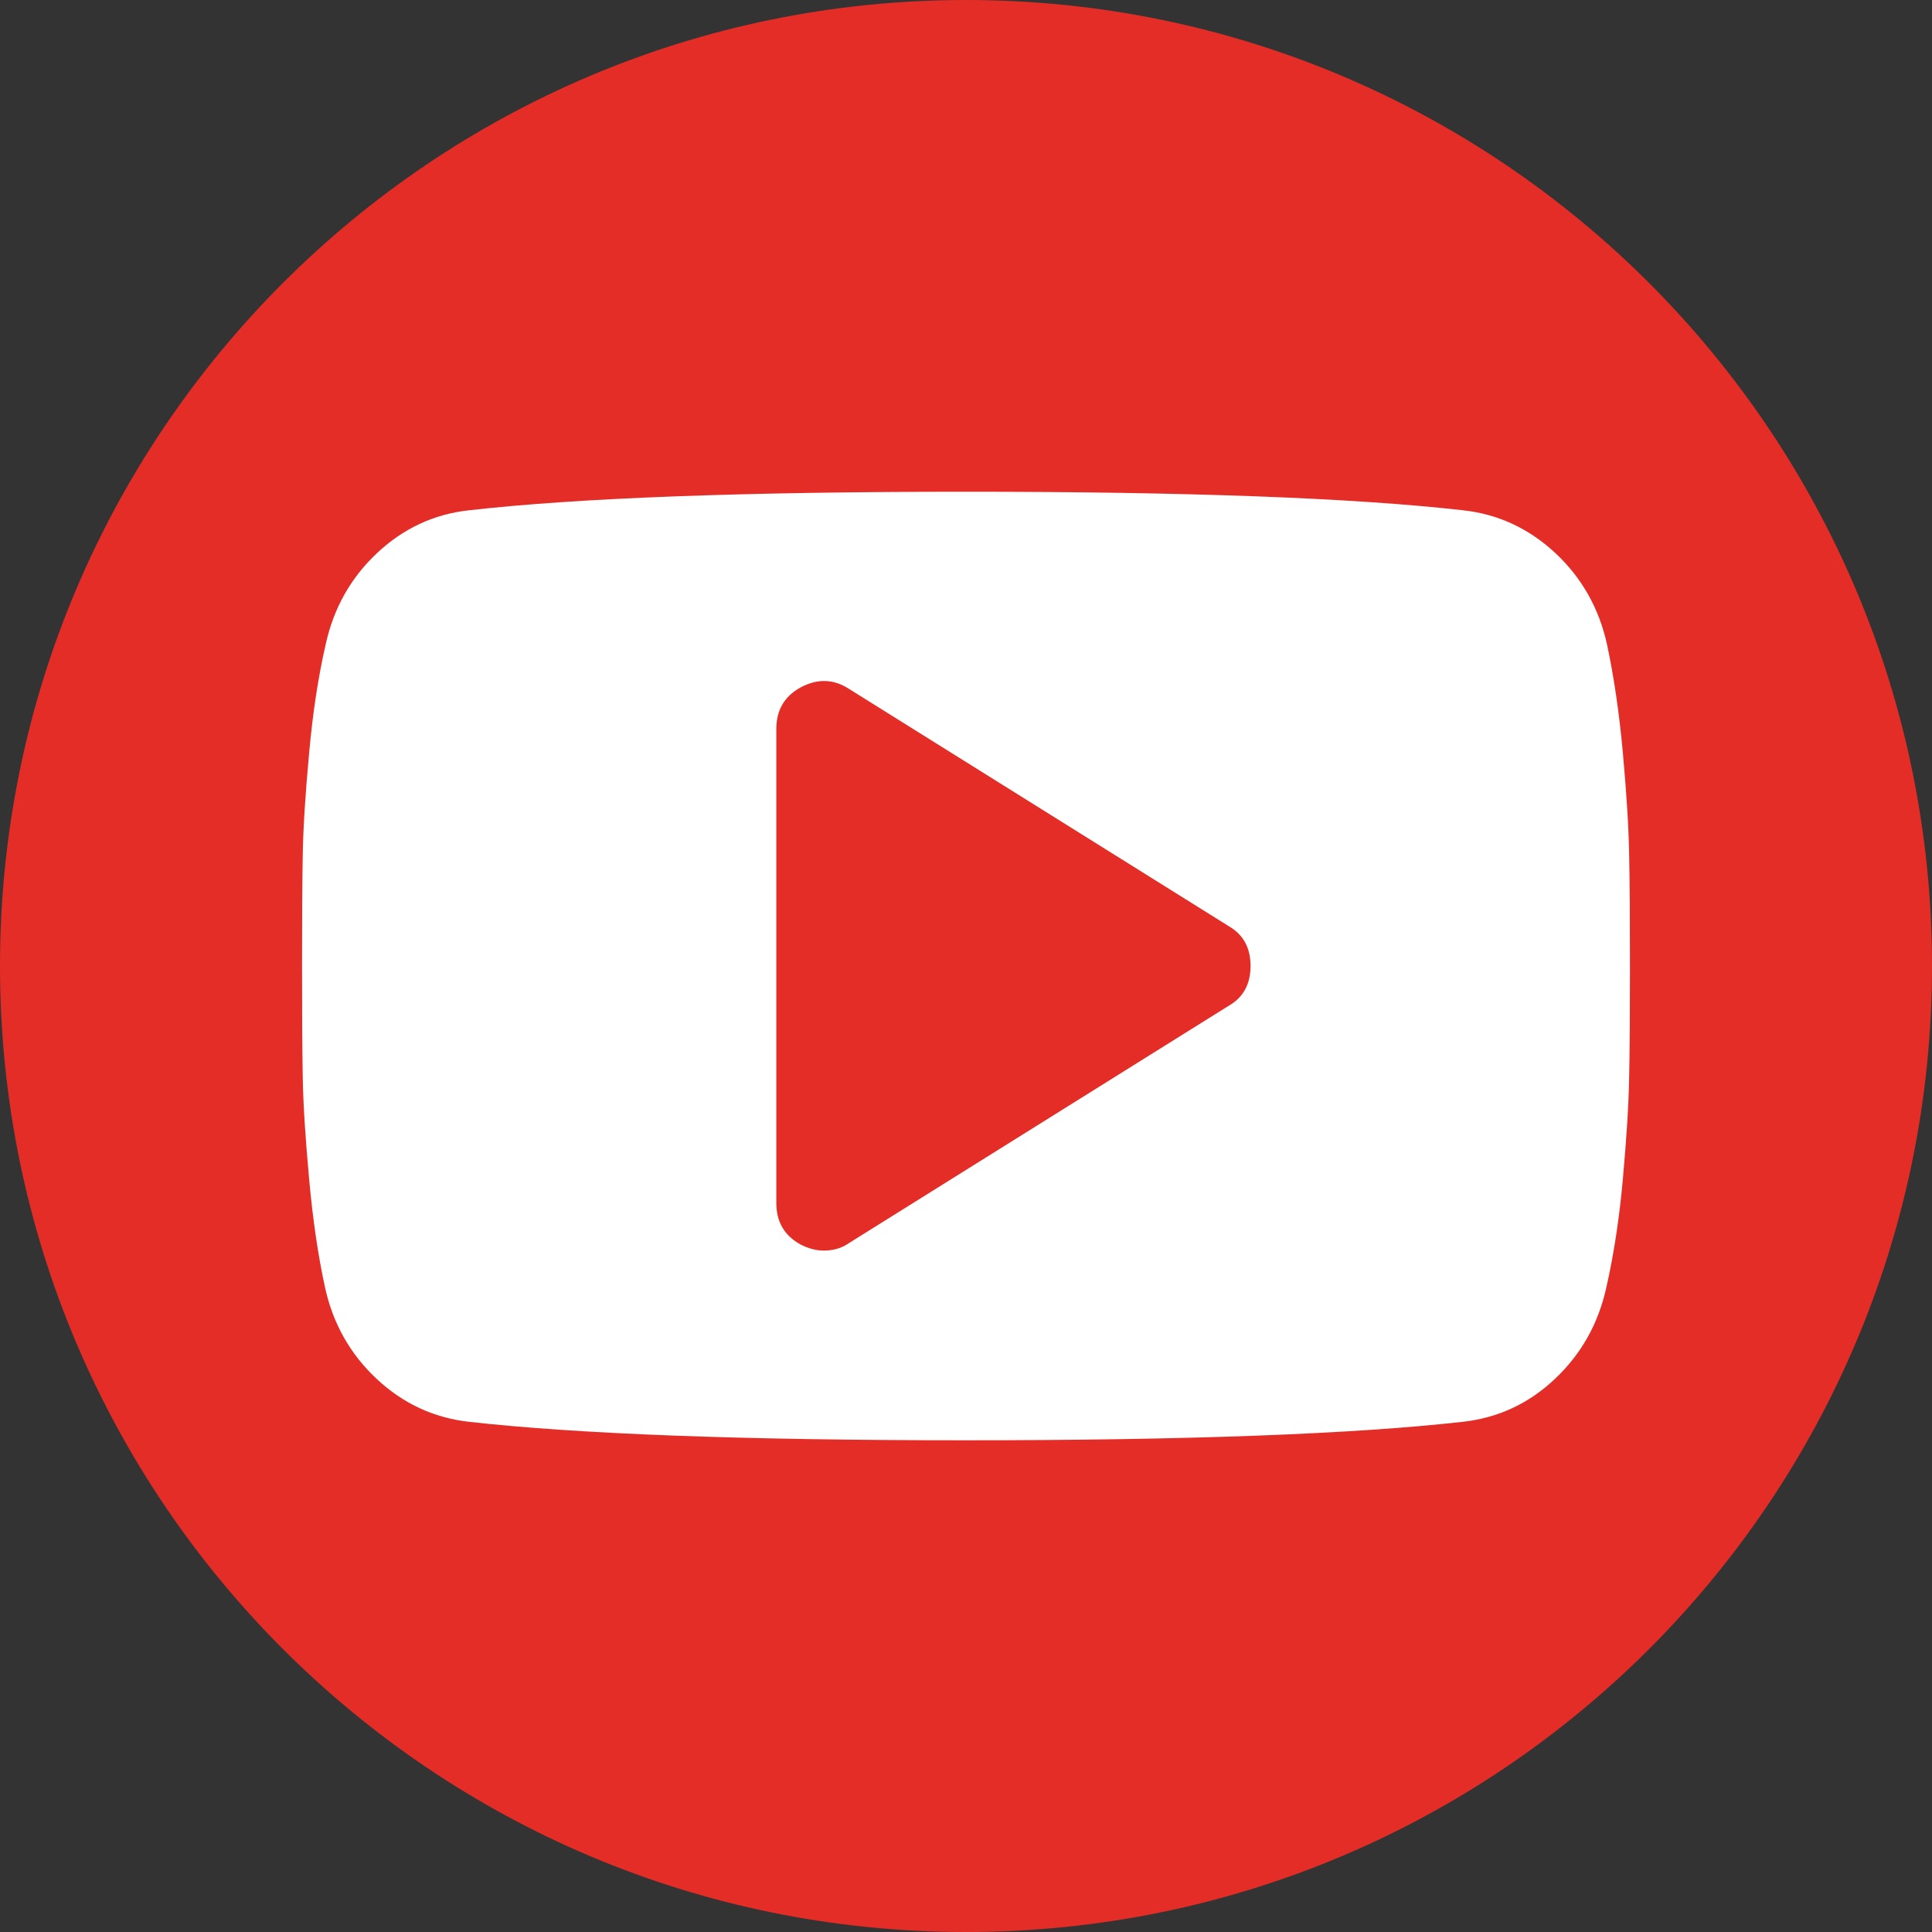 <?xml version="1.0" encoding="utf-8"?>
<!-- Generator: Adobe Illustrator 16.2.1, SVG Export Plug-In . SVG Version: 6.00 Build 0)  -->
<!DOCTYPE svg PUBLIC "-//W3C//DTD SVG 1.1//EN" "http://www.w3.org/Graphics/SVG/1.1/DTD/svg11.dtd">
<svg version="1.1" id="Layer_1" xmlns="http://www.w3.org/2000/svg" xmlns:xlink="http://www.w3.org/1999/xlink" x="0px" y="0px"
	 width="100px" height="100px" viewBox="0 0 100 100" enable-background="new 0 0 100 100" xml:space="preserve">
<rect x="0" y="0" width="100" height="100" fill="#333333" stroke="none"/>
<g>
	<path fill="#E52D27" d="M50,0C22.387,0,0,22.386,0,50c0,27.615,22.387,50,50,50s50-22.385,50-50C100,22.386,77.613,0,50,0L50,0z"/>
</g>
<g>
	<path fill="#FFFFFF" d="M15.671,55.754c-0.028-1.383-0.037-3.304-0.037-5.752c0-2.457,0.009-4.375,0.037-5.754
		c0.021-1.383,0.133-3.127,0.326-5.237c0.189-2.109,0.478-3.997,0.861-5.659c0.407-1.864,1.292-3.44,2.651-4.717
		c1.354-1.276,2.936-2.02,4.754-2.221C29.94,25.769,38.515,25.452,50,25.452c11.483,0,20.058,0.317,25.737,0.961
		c1.818,0.201,3.405,0.945,4.776,2.221c1.363,1.277,2.254,2.854,2.664,4.717c0.355,1.662,0.637,3.55,0.826,5.659
		c0.189,2.11,0.301,3.854,0.321,5.237c0.032,1.379,0.043,3.297,0.043,5.754c0,2.449-0.011,4.37-0.043,5.752
		c-0.021,1.38-0.132,3.126-0.321,5.235c-0.189,2.108-0.481,3.99-0.86,5.653c-0.413,1.871-1.296,3.44-2.65,4.721
		c-1.355,1.283-2.938,2.021-4.756,2.228C70.058,74.229,61.482,74.549,50,74.549c-11.485,0-20.06-0.32-25.737-0.958
		c-1.818-0.207-3.405-0.944-4.776-2.228c-1.363-1.28-2.252-2.85-2.663-4.721c-0.363-1.663-0.637-3.545-0.827-5.653
		C15.804,58.88,15.692,57.134,15.671,55.754z M40.183,62.274c0,0.973,0.419,1.683,1.264,2.148c0.408,0.204,0.806,0.308,1.185,0.308
		c0.516,0,0.948-0.13,1.309-0.387l19.637-12.272c0.771-0.436,1.15-1.127,1.15-2.07c0-0.948-0.379-1.637-1.15-2.076L43.94,35.654
		c-0.792-0.513-1.625-0.539-2.493-0.078c-0.845,0.461-1.264,1.178-1.264,2.148V62.274z"/>
</g>
</svg>
